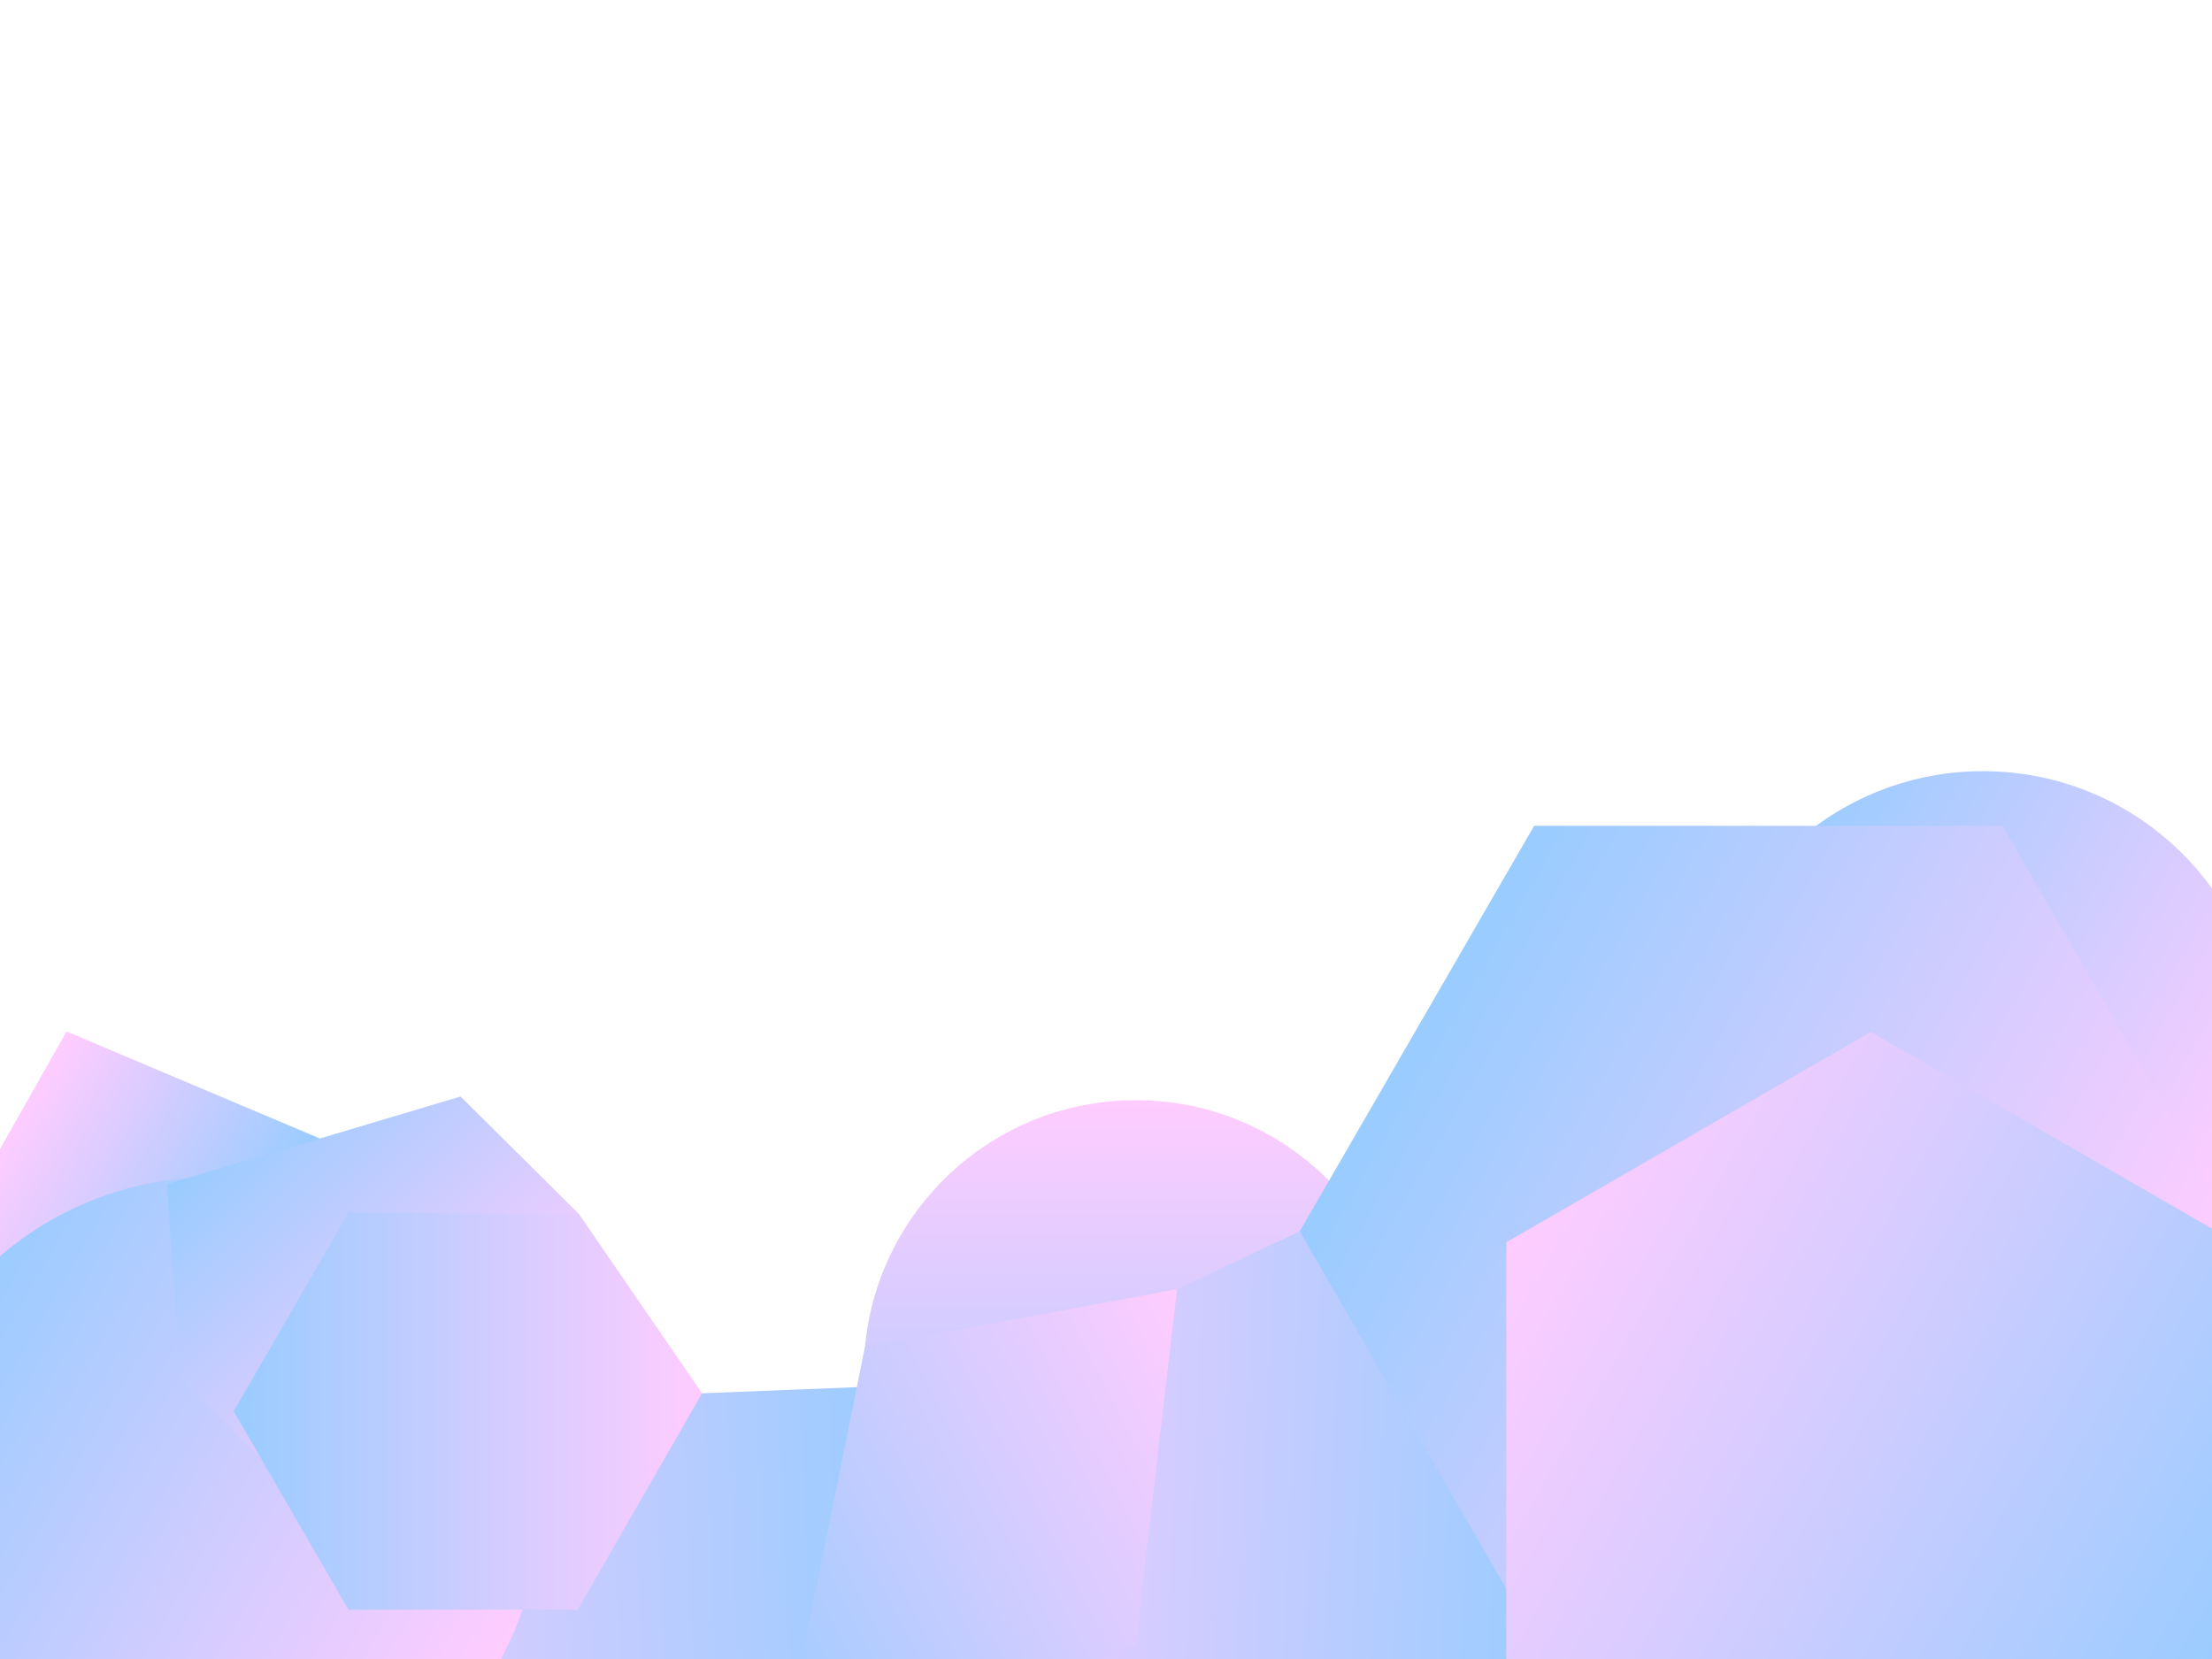 <?xml version="1.0" encoding="utf-8"?>
<!-- Generator: Adobe Illustrator 22.1.0, SVG Export Plug-In . SVG Version: 6.00 Build 0)  -->
<svg version="1.1" id="Layer_1" xmlns="http://www.w3.org/2000/svg" xmlns:xlink="http://www.w3.org/1999/xlink" x="0px" y="0px"
	 viewBox="0 0 1024 768" style="enable-background:new 0 0 1024 768;" xml:space="preserve">
<style type="text/css">
	.st0{clip-path:url(#SVGID_2_);}
	.st1{fill:url(#SVGID_3_);}
	.st2{fill:url(#SVGID_4_);}
	.st3{fill:url(#SVGID_5_);}
	.st4{fill:url(#SVGID_6_);}
	.st5{fill:url(#SVGID_7_);}
	.st6{fill:url(#SVGID_8_);}
	.st7{fill:url(#SVGID_9_);}
	.st8{fill:url(#SVGID_10_);}
	.st9{fill:url(#SVGID_11_);}
	.st10{fill:url(#SVGID_12_);}
	.st11{fill:url(#SVGID_13_);}
	.st12{fill:none;}
</style>
<g>
	<defs>
		<rect id="SVGID_1_" width="1024" height="768"/>
	</defs>
	<clipPath id="SVGID_2_">
		<use xlink:href="#SVGID_1_"  style="overflow:visible;"/>
	</clipPath>
	<g class="st0">
		
			<linearGradient id="SVGID_3_" gradientUnits="userSpaceOnUse" x1="213.806" y1="561.531" x2="124.624" y2="501.959" gradientTransform="matrix(1.27 -0.21 0.163 0.987 -251.849 78.337)">
			<stop  offset="0" style="stop-color:#99ccff"/>
			<stop  offset="1" style="stop-color:#ffccff"/>
		</linearGradient>
		<polygon class="st1" points="89,606.4 -49.3,619 30.8,477.5 148,527 		"/>
		
			<linearGradient id="SVGID_4_" gradientUnits="userSpaceOnUse" x1="1155.865" y1="742.487" x2="1319.251" y2="742.487" gradientTransform="matrix(-2.116 8.282802e-02 -4.861591e-02 -1.242 2901.832 1569.255)">
			<stop  offset="0" style="stop-color:#99ccff"/>
			<stop  offset="1" style="stop-color:#ffccff"/>
		</linearGradient>
		<polygon class="st2" points="70.4,655 416.1,641.4 424,844.3 78.3,857.9 		"/>
		
			<linearGradient id="SVGID_5_" gradientUnits="userSpaceOnUse" x1="1262.025" y1="105.177" x2="999.934" y2="-46.142" gradientTransform="matrix(-1 0 0 -1 1229.668 725.673)">
			<stop  offset="0" style="stop-color:#99ccff"/>
			<stop  offset="1" style="stop-color:#ffccff"/>
		</linearGradient>
		<circle class="st3" cx="98.7" cy="696.2" r="151.3"/>
		
			<linearGradient id="SVGID_6_" gradientUnits="userSpaceOnUse" x1="1198.938" y1="231.819" x2="946.815" y2="231.819" gradientTransform="matrix(-0.513 -0.513 0.707 -0.707 551.898 1303.904)">
			<stop  offset="0" style="stop-color:#99ccff"/>
			<stop  offset="1" style="stop-color:#ffccff"/>
		</linearGradient>
		<polygon class="st4" points="268,562 229.9,654.3 137.7,692 83.3,637.6 77.3,548.2 213.2,507.6 		"/>
		<linearGradient id="SVGID_7_" gradientUnits="userSpaceOnUse" x1="525.811" y1="761.14" x2="525.811" y2="509.335">
			<stop  offset="0" style="stop-color:#99ccff"/>
			<stop  offset="1" style="stop-color:#ffccff"/>
		</linearGradient>
		<circle class="st5" cx="525.8" cy="635.2" r="125.9"/>
		
			<linearGradient id="SVGID_8_" gradientUnits="userSpaceOnUse" x1="599.427" y1="984.109" x2="319.886" y2="822.716" gradientTransform="matrix(0.888 -0.461 0.461 0.888 -265.25 132.555)">
			<stop  offset="0" style="stop-color:#99ccff"/>
			<stop  offset="1" style="stop-color:#ffccff"/>
		</linearGradient>
		<polygon class="st6" points="718.5,766.1 508.8,875 399.9,665.3 601.7,570 		"/>
		
			<linearGradient id="SVGID_9_" gradientUnits="userSpaceOnUse" x1="280.882" y1="832.413" x2="494.452" y2="832.413" gradientTransform="matrix(1.142 -0.593 0.461 0.888 -381.674 192.978)">
			<stop  offset="0" style="stop-color:#99ccff"/>
			<stop  offset="1" style="stop-color:#ffccff"/>
		</linearGradient>
		<polygon class="st7" points="525.8,761.1 357.9,833.3 400.4,623.6 544.9,596.8 		"/>
		
			<linearGradient id="SVGID_10_" gradientUnits="userSpaceOnUse" x1="424.752" y1="303.341" x2="198.508" y2="172.719" gradientTransform="matrix(-1 0 0 -1 1229.668 725.673)">
			<stop  offset="0" style="stop-color:#99ccff"/>
			<stop  offset="1" style="stop-color:#ffccff"/>
		</linearGradient>
		<circle class="st8" cx="918" cy="487.6" r="130.6"/>
		
			<linearGradient id="SVGID_11_" gradientUnits="userSpaceOnUse" x1="573.722" y1="249.531" x2="248.481" y2="61.753" gradientTransform="matrix(-1 0 0 -1 1229.668 725.673)">
			<stop  offset="0" style="stop-color:#99ccff"/>
			<stop  offset="1" style="stop-color:#ffccff"/>
		</linearGradient>
		<polygon class="st9" points="927,382.3 1035.4,570 927,757.8 710.2,757.8 601.7,570 710.2,382.3 		"/>
		
			<linearGradient id="SVGID_12_" gradientUnits="userSpaceOnUse" x1="3806.817" y1="-3053.153" x2="3611.926" y2="-2715.593" gradientTransform="matrix(-4.489700e-11 1 -1 -4.489700e-11 -2018.293 -3036.801)">
			<stop  offset="0" style="stop-color:#99ccff"/>
			<stop  offset="1" style="stop-color:#ffccff"/>
		</linearGradient>
		<polygon class="st10" points="697.3,575.1 866.1,477.7 1034.9,575.1 1034.9,770 866.1,867.5 697.3,770 		"/>
		
			<linearGradient id="SVGID_13_" gradientUnits="userSpaceOnUse" x1="1121.439" y1="72.363" x2="904.668" y2="72.363" gradientTransform="matrix(-1 0 0 -1 1229.668 725.673)">
			<stop  offset="0" style="stop-color:#99ccff"/>
			<stop  offset="1" style="stop-color:#ffccff"/>
		</linearGradient>
		<polygon class="st11" points="268,562 325,645 267.4,745.2 161.3,745.2 108.2,653.3 161.3,561.4 		"/>
		<rect class="st12" width="1024" height="768"/>
	</g>
</g>
</svg>

